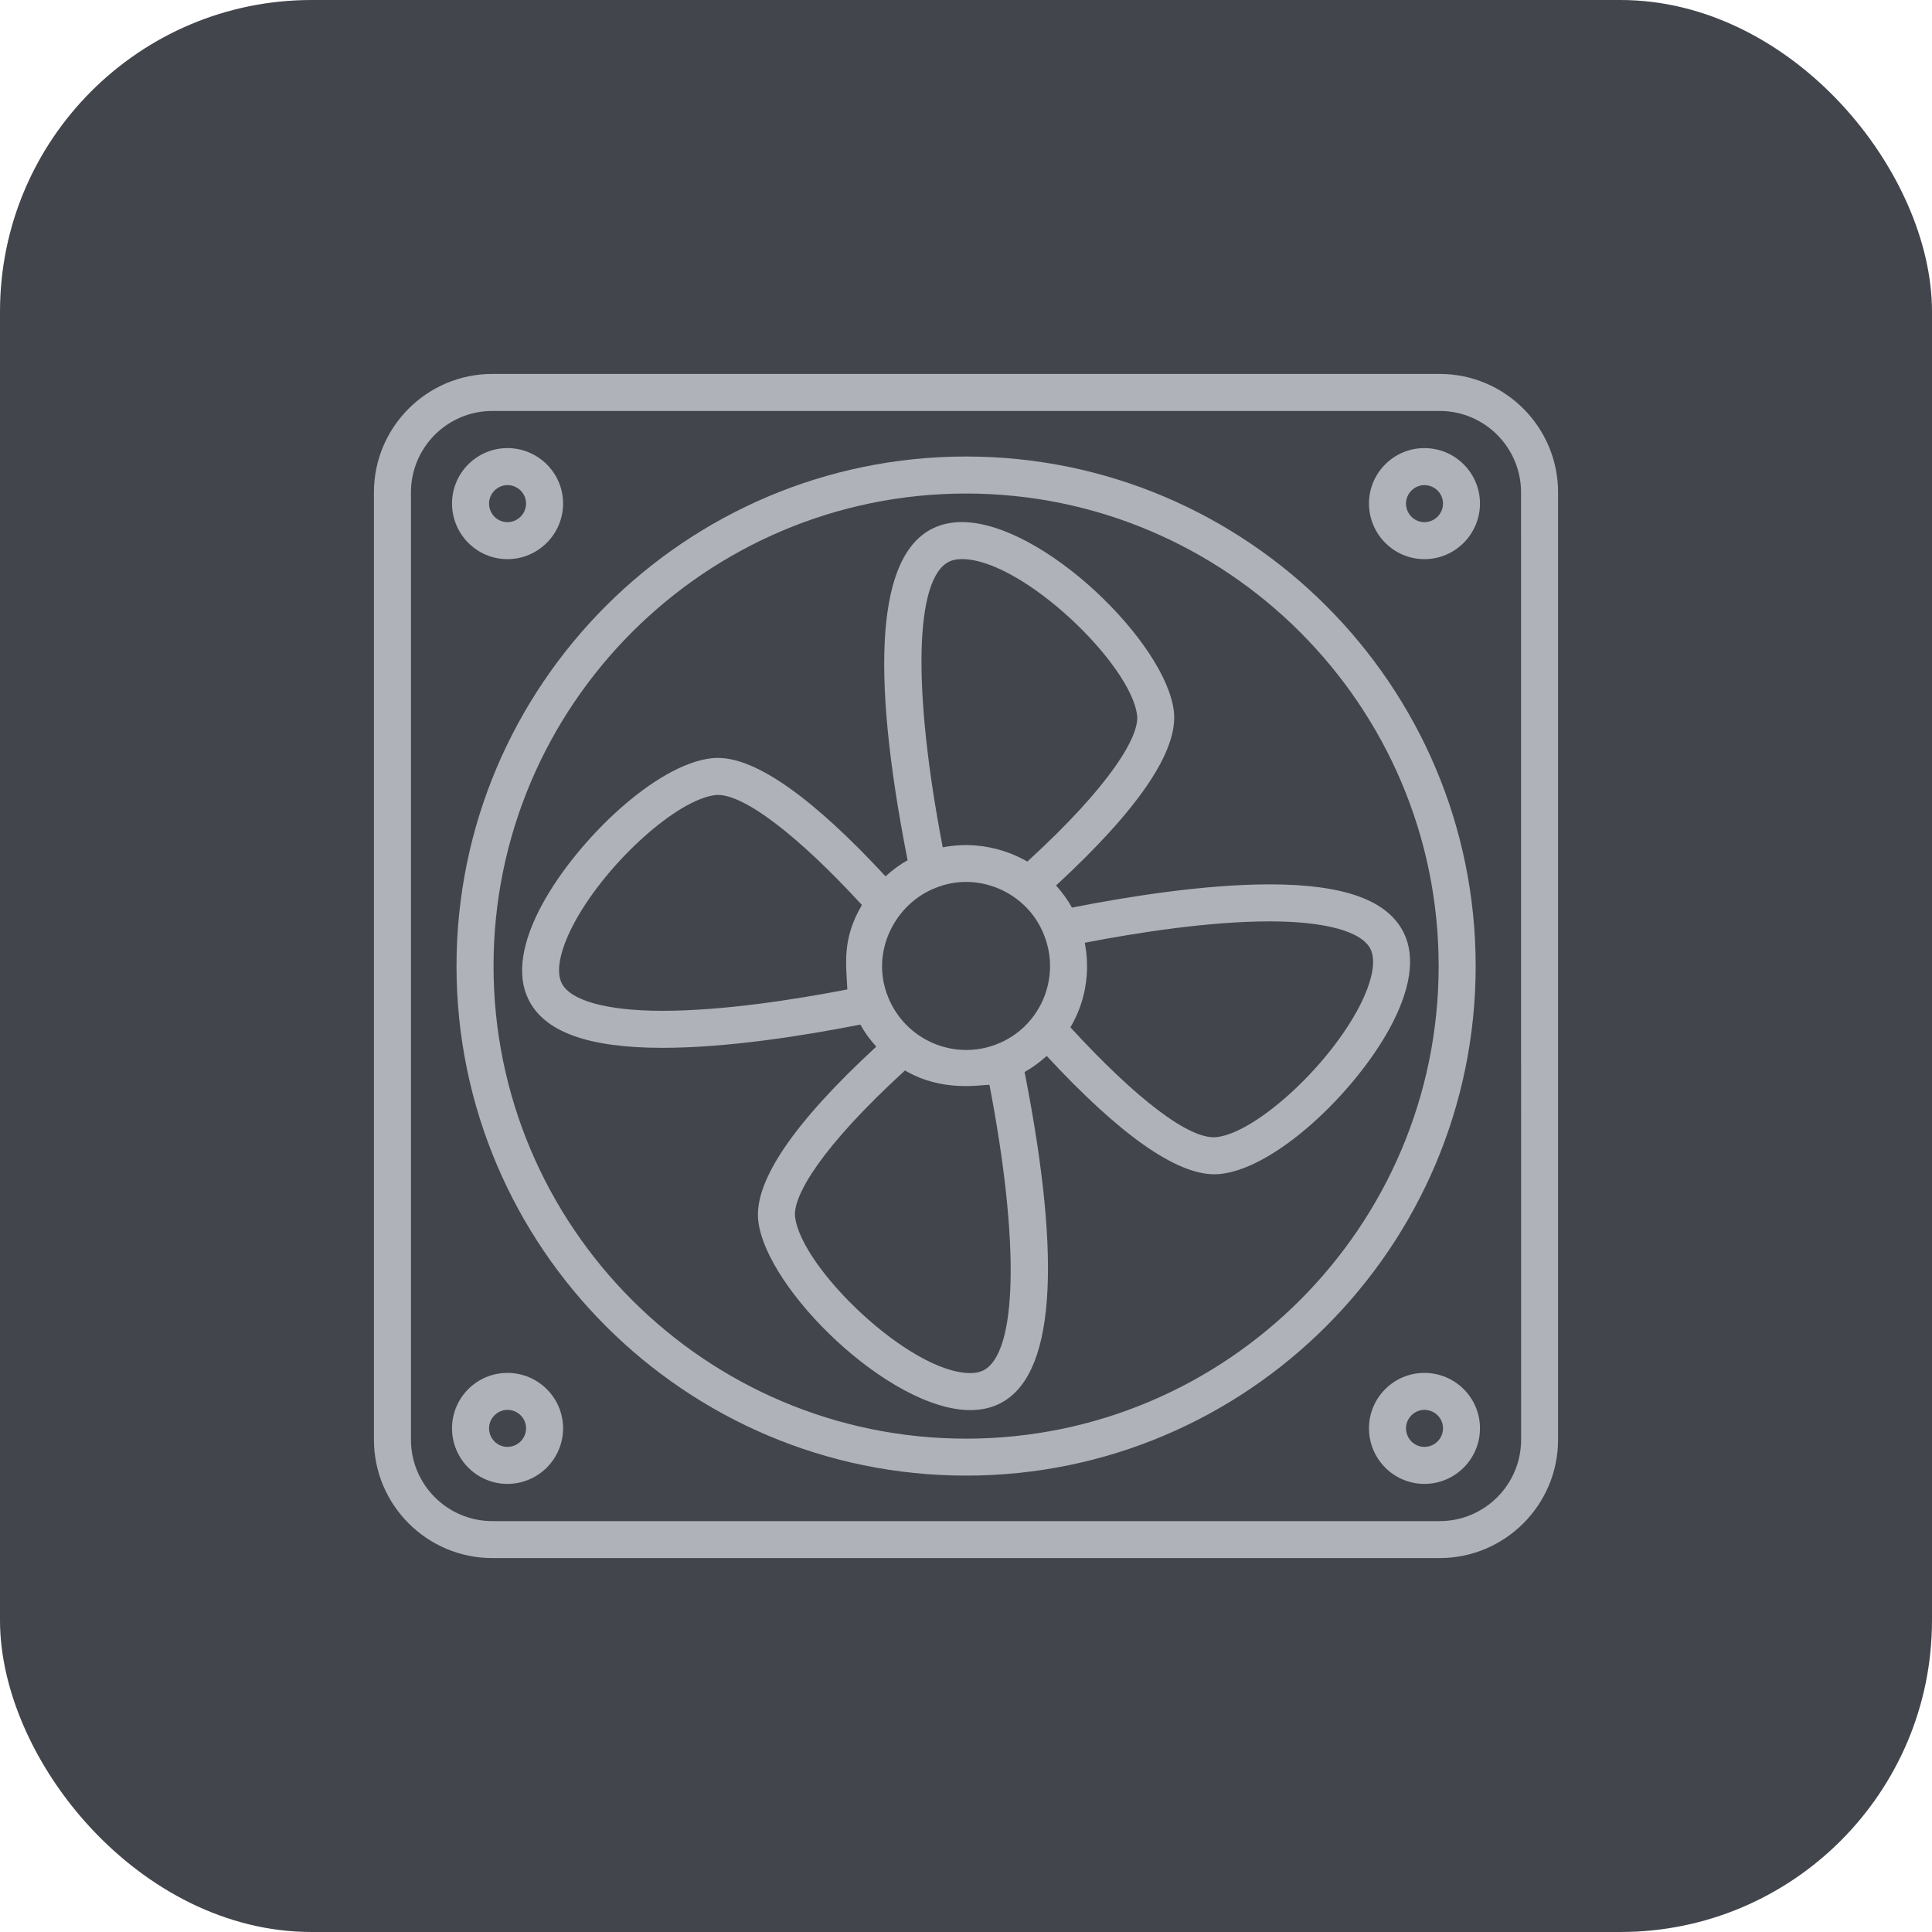 <?xml version="1.0" encoding="UTF-8"?>
<svg width="31px" height="31px" viewBox="0 0 31 31" version="1.1" xmlns="http://www.w3.org/2000/svg" xmlns:xlink="http://www.w3.org/1999/xlink">
    <title>Group 9</title>
    <g id="Showcase-Ajustes-gama" stroke="none" stroke-width="1" fill="none" fill-rule="evenodd">
        <g id="Desktop" transform="translate(-184, -3368)" fill-rule="nonzero">
            <g id="Group-9" transform="translate(184, 3368)">
                <g id="sq-ssd" fill="#43454D">
                    <rect id="Rectangle" x="0" y="0" width="31" height="31" rx="5"></rect>
                </g>
                <g id="noun-computer-fan-2575244" transform="translate(6, 6)" fill="#B0B2B9">
                    <path d="M17.101,0 L1.899,0 C0.852,0 0,0.852 0,1.899 L0,17.1 C0,18.148 0.852,19 1.899,19 L17.1,19 C18.148,19 19,18.148 19,17.1 L19,1.899 C19,0.852 18.148,0 17.101,0 L17.101,0 Z M18.407,17.101 C18.407,17.821 17.821,18.407 17.101,18.407 L1.899,18.407 C1.179,18.407 0.594,17.821 0.594,17.101 L0.594,1.9 C0.594,1.18 1.179,0.594 1.899,0.594 L17.1,0.594 C17.821,0.594 18.406,1.18 18.406,1.9 L18.407,17.101 Z" id="Shape"></path>
                    <path d="M9.501,1.325 C4.993,1.325 1.325,4.993 1.325,9.501 C1.325,14.01 4.993,17.677 9.501,17.677 C14.01,17.677 17.678,14.009 17.678,9.501 C17.678,4.993 14.01,1.325 9.501,1.325 Z M9.501,17.084 C5.32,17.084 1.919,13.682 1.919,9.501 C1.919,5.32 5.32,1.919 9.501,1.919 C13.682,1.919 17.084,5.32 17.084,9.501 C17.084,13.682 13.682,17.084 9.501,17.084 Z" id="Shape"></path>
                    <path d="M16.855,1.19 C16.365,1.19 15.966,1.589 15.966,2.079 C15.966,2.571 16.365,2.972 16.855,2.972 C17.347,2.972 17.747,2.571 17.747,2.079 C17.747,1.589 17.347,1.19 16.855,1.19 Z M16.855,2.378 C16.692,2.378 16.56,2.244 16.56,2.079 C16.56,1.919 16.695,1.784 16.855,1.784 C17.02,1.784 17.154,1.917 17.154,2.079 C17.154,2.244 17.02,2.378 16.855,2.378 Z" id="Shape"></path>
                    <path d="M16.855,16.029 C16.365,16.029 15.966,16.427 15.966,16.918 C15.966,17.41 16.365,17.81 16.855,17.81 C17.347,17.81 17.747,17.41 17.747,16.918 C17.747,16.427 17.347,16.029 16.855,16.029 Z M16.855,17.216 C16.692,17.216 16.56,17.082 16.56,16.917 C16.56,16.757 16.695,16.622 16.855,16.622 C17.02,16.622 17.154,16.755 17.154,16.917 C17.154,17.082 17.02,17.216 16.855,17.216 Z" id="Shape"></path>
                    <path d="M2.142,2.972 C2.634,2.972 3.035,2.571 3.035,2.079 C3.035,1.589 2.634,1.19 2.142,1.19 C1.652,1.19 1.253,1.589 1.253,2.079 C1.253,2.571 1.652,2.972 2.142,2.972 Z M2.142,1.784 C2.307,1.784 2.441,1.917 2.441,2.079 C2.441,2.244 2.307,2.378 2.142,2.378 C1.979,2.378 1.847,2.244 1.847,2.079 C1.847,1.919 1.982,1.784 2.142,1.784 L2.142,1.784 Z" id="Shape"></path>
                    <path d="M2.142,16.029 C1.652,16.029 1.253,16.427 1.253,16.918 C1.253,17.41 1.652,17.81 2.142,17.81 C2.634,17.81 3.035,17.41 3.035,16.918 C3.035,16.427 2.634,16.029 2.142,16.029 Z M2.142,17.216 C1.979,17.216 1.847,17.082 1.847,16.917 C1.847,16.757 1.982,16.622 2.142,16.622 C2.307,16.622 2.441,16.755 2.441,16.917 C2.441,17.082 2.307,17.216 2.142,17.216 Z" id="Shape"></path>
                    <path d="M16.526,8.972 C16.272,8.446 15.568,8.19 14.373,8.19 C13.334,8.19 12.114,8.383 11.2,8.563 C11.13,8.435 11.042,8.317 10.945,8.208 C12.267,6.989 12.904,6.051 12.836,5.42 C12.716,4.318 10.729,2.377 9.433,2.377 C9.262,2.377 9.107,2.411 8.971,2.477 C8.087,2.904 7.951,4.698 8.563,7.803 C8.435,7.874 8.318,7.962 8.209,8.061 C7.046,6.806 6.139,6.161 5.518,6.161 C5.485,6.161 5.452,6.163 5.42,6.166 C4.525,6.264 3.274,7.469 2.712,8.49 C2.369,9.112 2.288,9.646 2.477,10.031 C2.731,10.557 3.435,10.813 4.63,10.813 C5.67,10.813 6.891,10.62 7.805,10.44 C7.876,10.569 7.963,10.686 8.06,10.794 C6.737,12.014 6.099,12.952 6.166,13.583 C6.286,14.685 8.274,16.626 9.57,16.626 C9.74,16.626 9.896,16.592 10.031,16.526 C10.916,16.099 11.052,14.305 10.44,11.201 C10.568,11.13 10.685,11.042 10.795,10.943 C11.957,12.198 12.864,12.842 13.485,12.842 C13.518,12.842 13.551,12.84 13.583,12.837 C14.479,12.739 15.729,11.534 16.291,10.513 C16.633,9.891 16.715,9.358 16.526,8.972 L16.526,8.972 Z M9.995,10.754 C9.313,11.024 8.526,10.692 8.248,9.993 C7.959,9.275 8.363,8.498 9.012,8.247 C9.67,7.975 10.478,8.297 10.754,9.007 L10.754,9.008 C11.03,9.703 10.681,10.489 9.995,10.754 L9.995,10.754 Z M9.231,3.011 C9.286,2.984 9.354,2.971 9.433,2.971 C10.404,2.971 12.157,4.662 12.246,5.484 C12.281,5.81 11.832,6.592 10.485,7.824 C10.455,7.814 9.898,7.445 9.127,7.596 C8.639,5.064 8.675,3.279 9.231,3.011 L9.231,3.011 Z M4.63,10.219 C3.738,10.219 3.148,10.056 3.011,9.772 C2.913,9.571 2.994,9.209 3.232,8.776 C3.757,7.824 4.872,6.823 5.483,6.757 C5.495,6.755 5.506,6.755 5.518,6.755 C5.953,6.755 6.81,7.411 7.83,8.521 C7.508,9.065 7.577,9.47 7.596,9.876 C6.722,10.045 5.587,10.219 4.63,10.219 L4.63,10.219 Z M9.772,15.992 C9.717,16.018 9.649,16.032 9.57,16.032 C8.599,16.032 6.846,14.34 6.757,13.519 C6.722,13.192 7.172,12.409 8.521,11.176 C9.12,11.53 9.736,11.405 9.876,11.406 C10.364,13.938 10.327,15.723 9.772,15.992 L9.772,15.992 Z M15.771,10.226 C15.246,11.179 14.13,12.179 13.519,12.246 C13.084,12.292 12.221,11.622 11.175,10.484 C11.579,9.801 11.405,9.156 11.406,9.127 C12.281,8.958 13.416,8.784 14.373,8.784 C15.265,8.784 15.854,8.946 15.992,9.231 C16.089,9.431 16.009,9.794 15.771,10.226 L15.771,10.226 Z" id="Shape"></path>
                </g>
            </g>
        </g>
    </g>
</svg>